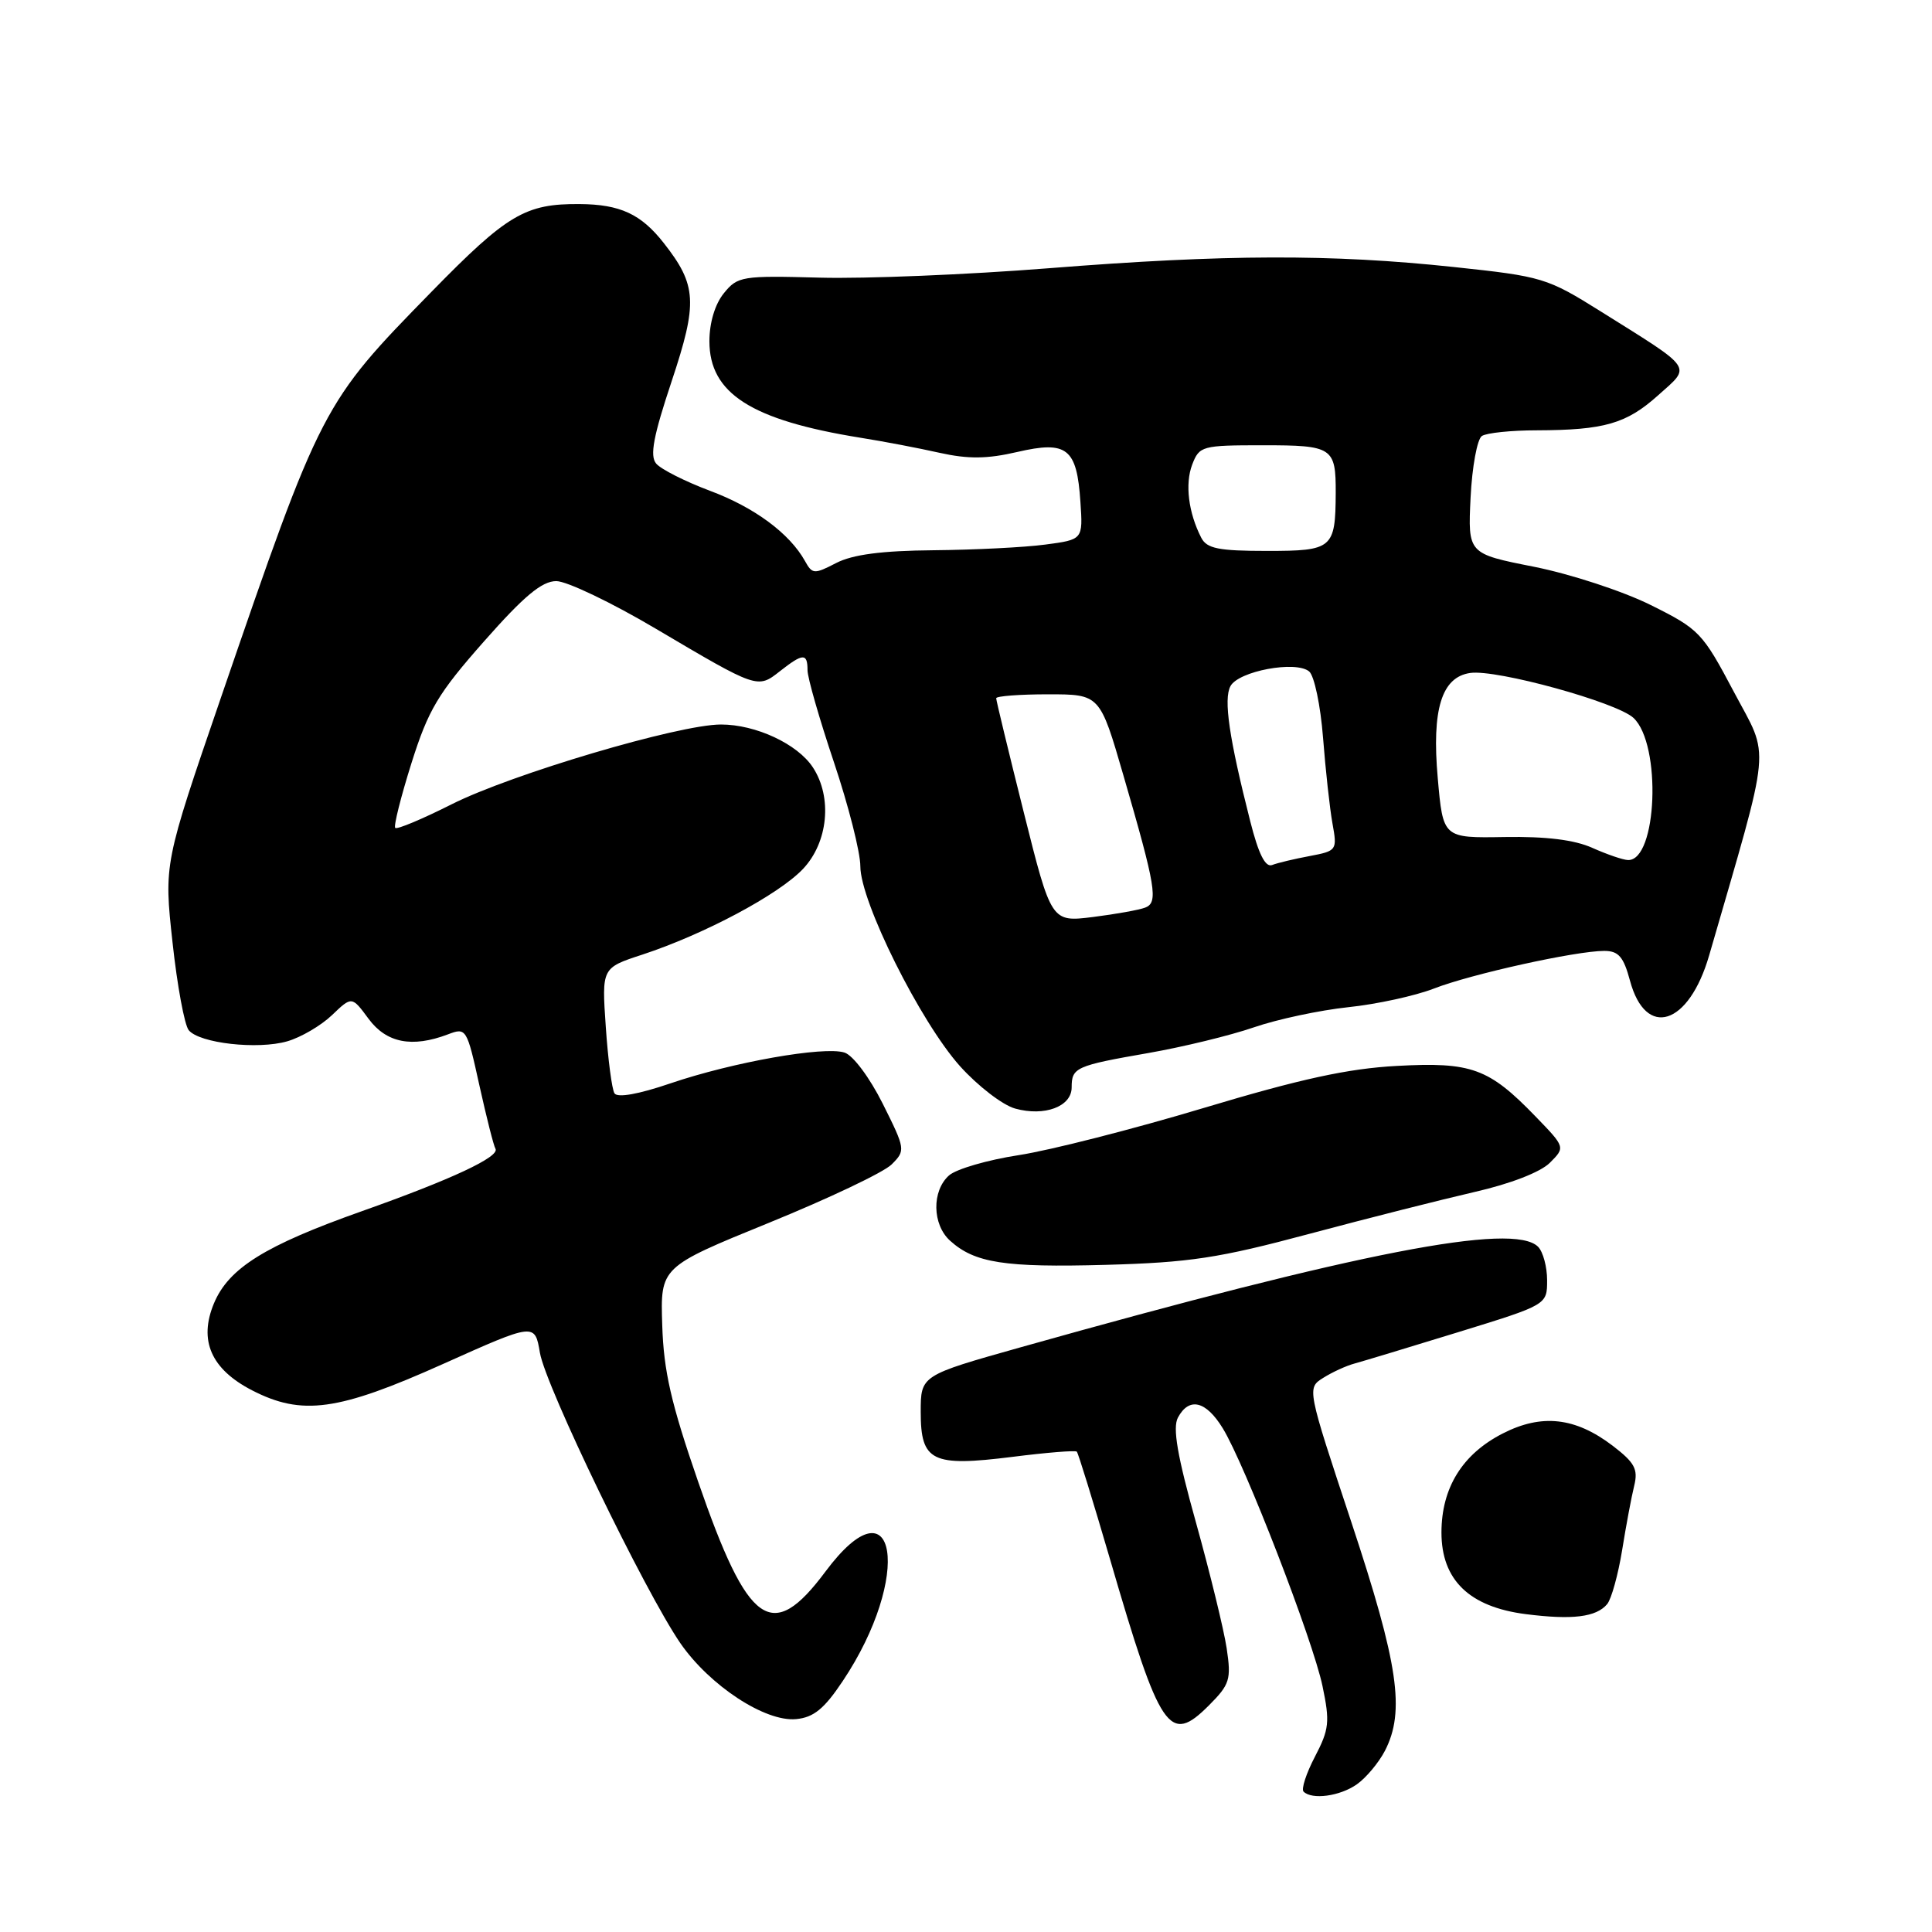 <?xml version="1.0" encoding="UTF-8" standalone="no"?>
<!DOCTYPE svg PUBLIC "-//W3C//DTD SVG 1.1//EN" "http://www.w3.org/Graphics/SVG/1.1/DTD/svg11.dtd" >
<svg xmlns="http://www.w3.org/2000/svg" xmlns:xlink="http://www.w3.org/1999/xlink" version="1.1" viewBox="0 0 256 256">
 <g >
 <path fill="currentColor"
d=" M 179.78 236.44 C 181.01 235.58 182.68 233.58 183.51 231.99 C 186.21 226.75 185.30 220.53 179.07 201.72 C 173.17 183.93 173.17 183.93 175.34 182.57 C 176.53 181.82 178.40 180.96 179.50 180.67 C 180.60 180.37 186.79 178.50 193.25 176.51 C 205.00 172.89 205.00 172.89 205.00 169.64 C 205.00 167.86 204.46 165.86 203.80 165.20 C 200.53 161.93 180.08 165.91 135.25 178.52 C 122.00 182.25 122.00 182.25 122.00 187.09 C 122.00 193.66 123.48 194.38 134.17 193.04 C 138.67 192.47 142.50 192.16 142.68 192.35 C 142.87 192.53 144.84 198.94 147.08 206.59 C 153.76 229.51 154.93 231.23 160.19 225.97 C 162.96 223.19 163.16 222.55 162.54 218.40 C 162.16 215.90 160.33 208.42 158.48 201.77 C 156.00 192.90 155.36 189.20 156.08 187.84 C 157.56 185.08 159.79 185.61 162.02 189.25 C 164.96 194.04 173.96 217.30 175.24 223.42 C 176.23 228.15 176.13 229.14 174.24 232.76 C 173.08 234.98 172.40 237.07 172.73 237.40 C 173.85 238.51 177.54 238.01 179.78 236.44 Z  M 111.66 222.76 C 120.94 208.89 118.83 195.55 109.37 208.25 C 102.28 217.76 99.15 215.55 92.51 196.34 C 88.93 185.98 87.94 181.70 87.75 175.59 C 87.50 167.89 87.50 167.89 101.88 162.03 C 109.79 158.81 117.12 155.33 118.15 154.29 C 120.00 152.44 119.98 152.28 116.97 146.25 C 115.22 142.76 113.03 139.83 111.90 139.47 C 109.18 138.60 97.10 140.74 88.84 143.55 C 84.59 145.00 81.81 145.49 81.42 144.87 C 81.08 144.32 80.56 140.36 80.27 136.06 C 79.73 128.25 79.73 128.25 85.12 126.49 C 93.30 123.80 103.16 118.55 106.39 115.15 C 109.73 111.63 110.32 105.66 107.71 101.68 C 105.68 98.58 100.15 96.00 95.53 96.00 C 89.97 96.00 67.79 102.57 59.83 106.58 C 55.96 108.53 52.60 109.94 52.37 109.70 C 52.14 109.47 53.11 105.60 54.52 101.12 C 56.76 94.03 58.03 91.90 64.14 84.98 C 69.44 78.97 71.81 77.00 73.71 77.00 C 75.10 77.00 81.04 79.84 86.90 83.31 C 100.40 91.29 100.37 91.28 103.34 88.94 C 106.40 86.54 107.00 86.51 107.00 88.80 C 107.00 89.80 108.58 95.28 110.50 101.00 C 112.42 106.72 114.00 112.92 114.00 114.79 C 114.00 119.47 121.95 135.41 127.21 141.28 C 129.57 143.90 132.85 146.43 134.51 146.89 C 138.40 147.97 142.00 146.63 142.00 144.09 C 142.00 141.45 142.53 141.21 152.17 139.53 C 156.75 138.73 163.04 137.20 166.14 136.13 C 169.24 135.06 174.87 133.86 178.64 133.46 C 182.41 133.07 187.53 131.95 190.00 130.99 C 194.92 129.07 208.82 126.00 212.57 126.00 C 214.46 126.00 215.13 126.77 215.98 129.94 C 218.07 137.70 223.78 135.88 226.47 126.60 C 234.82 97.75 234.54 100.72 229.76 91.70 C 225.59 83.82 225.17 83.37 218.73 80.17 C 215.03 78.33 208.12 76.07 203.27 75.10 C 194.50 73.37 194.50 73.37 194.86 65.93 C 195.06 61.84 195.74 58.17 196.36 57.77 C 196.99 57.36 200.26 57.02 203.63 57.02 C 212.59 56.99 215.51 56.15 219.72 52.37 C 224.13 48.43 224.57 49.07 212.13 41.28 C 204.99 36.81 204.39 36.63 192.63 35.38 C 176.38 33.65 162.37 33.69 139.00 35.54 C 128.28 36.39 114.62 36.95 108.66 36.79 C 98.31 36.51 97.74 36.60 95.91 38.86 C 94.74 40.30 94.00 42.77 94.00 45.21 C 94.00 52.13 99.54 55.67 114.00 58.00 C 117.03 58.48 121.75 59.38 124.50 60.00 C 128.29 60.84 130.78 60.82 134.79 59.89 C 141.39 58.36 142.69 59.38 143.16 66.50 C 143.50 71.50 143.50 71.50 138.50 72.16 C 135.75 72.53 129.09 72.86 123.70 72.91 C 116.81 72.97 112.98 73.48 110.80 74.60 C 107.89 76.11 107.63 76.09 106.67 74.35 C 104.64 70.69 99.97 67.23 94.07 65.03 C 90.77 63.79 87.56 62.17 86.94 61.42 C 86.08 60.39 86.58 57.77 89.00 50.51 C 92.47 40.09 92.34 37.79 87.95 32.20 C 84.94 28.36 82.17 27.08 76.82 27.04 C 69.61 26.98 67.22 28.39 57.18 38.66 C 42.70 53.46 42.59 53.67 29.26 92.48 C 21.72 114.45 21.72 114.45 22.86 124.87 C 23.48 130.60 24.45 135.84 25.01 136.51 C 26.44 138.24 34.14 139.11 38.06 137.98 C 39.87 137.46 42.53 135.90 43.98 134.52 C 46.62 131.99 46.62 131.99 48.84 135.00 C 51.21 138.20 54.60 138.86 59.35 137.06 C 61.78 136.13 61.86 136.26 63.52 143.81 C 64.46 148.04 65.41 151.82 65.65 152.21 C 66.27 153.27 59.83 156.28 48.00 160.47 C 35.12 165.03 30.31 168.02 28.35 172.70 C 26.30 177.61 27.97 181.42 33.39 184.22 C 40.01 187.63 44.78 186.98 58.69 180.74 C 70.87 175.28 70.87 175.28 71.54 179.24 C 72.29 183.69 85.44 210.87 90.15 217.73 C 94.03 223.35 101.40 228.19 105.50 227.79 C 107.82 227.57 109.22 226.42 111.66 222.76 Z  M 212.96 212.55 C 213.52 211.87 214.41 208.66 214.94 205.41 C 215.46 202.16 216.18 198.32 216.54 196.87 C 217.08 194.67 216.61 193.81 213.69 191.57 C 208.74 187.80 204.29 187.30 199.13 189.94 C 193.77 192.67 191.01 197.14 191.00 203.06 C 191.00 209.35 194.68 212.92 202.16 213.88 C 208.35 214.67 211.52 214.28 212.96 212.55 Z  M 173.50 163.49 C 181.20 161.43 191.06 158.94 195.40 157.94 C 200.14 156.86 204.13 155.31 205.36 154.08 C 207.42 152.02 207.42 152.02 203.46 147.93 C 197.27 141.53 194.98 140.70 185.08 141.24 C 178.61 141.59 172.32 142.96 159.50 146.81 C 150.15 149.62 139.12 152.43 135.00 153.06 C 130.88 153.69 126.71 154.90 125.75 155.75 C 123.45 157.80 123.52 162.26 125.89 164.40 C 129.15 167.35 133.10 167.97 146.50 167.60 C 157.66 167.29 161.48 166.71 173.50 163.49 Z  M 135.65 107.62 C 133.64 99.60 132.00 92.81 132.00 92.52 C 132.00 92.24 135.09 92.00 138.87 92.00 C 145.74 92.00 145.74 92.00 148.86 102.75 C 153.16 117.55 153.50 119.59 151.75 120.26 C 150.96 120.57 147.83 121.13 144.81 121.51 C 139.30 122.19 139.30 122.19 135.65 107.62 Z  M 165.66 108.81 C 162.86 97.79 162.11 92.66 163.04 90.92 C 164.11 88.92 171.70 87.50 173.47 88.97 C 174.15 89.54 174.98 93.49 175.31 97.75 C 175.64 102.01 176.20 107.13 176.56 109.12 C 177.20 112.66 177.14 112.75 173.54 113.43 C 171.51 113.81 169.27 114.34 168.56 114.62 C 167.66 114.96 166.76 113.16 165.66 108.81 Z  M 211.00 112.35 C 208.62 111.28 204.88 110.82 199.36 110.91 C 191.21 111.05 191.21 111.05 190.51 103.11 C 189.70 93.99 191.02 89.71 194.82 89.17 C 198.32 88.67 214.24 93.06 216.45 95.13 C 220.19 98.64 219.59 114.09 215.71 113.96 C 215.05 113.94 212.93 113.21 211.00 112.35 Z  M 159.17 71.25 C 157.47 67.93 157.00 64.13 157.97 61.57 C 158.92 59.09 159.25 59.00 167.37 59.00 C 176.58 59.00 177.01 59.28 176.99 65.33 C 176.95 72.68 176.58 73.00 167.92 73.00 C 161.45 73.00 159.91 72.69 159.17 71.25 Z "/>
</g>
</svg>
